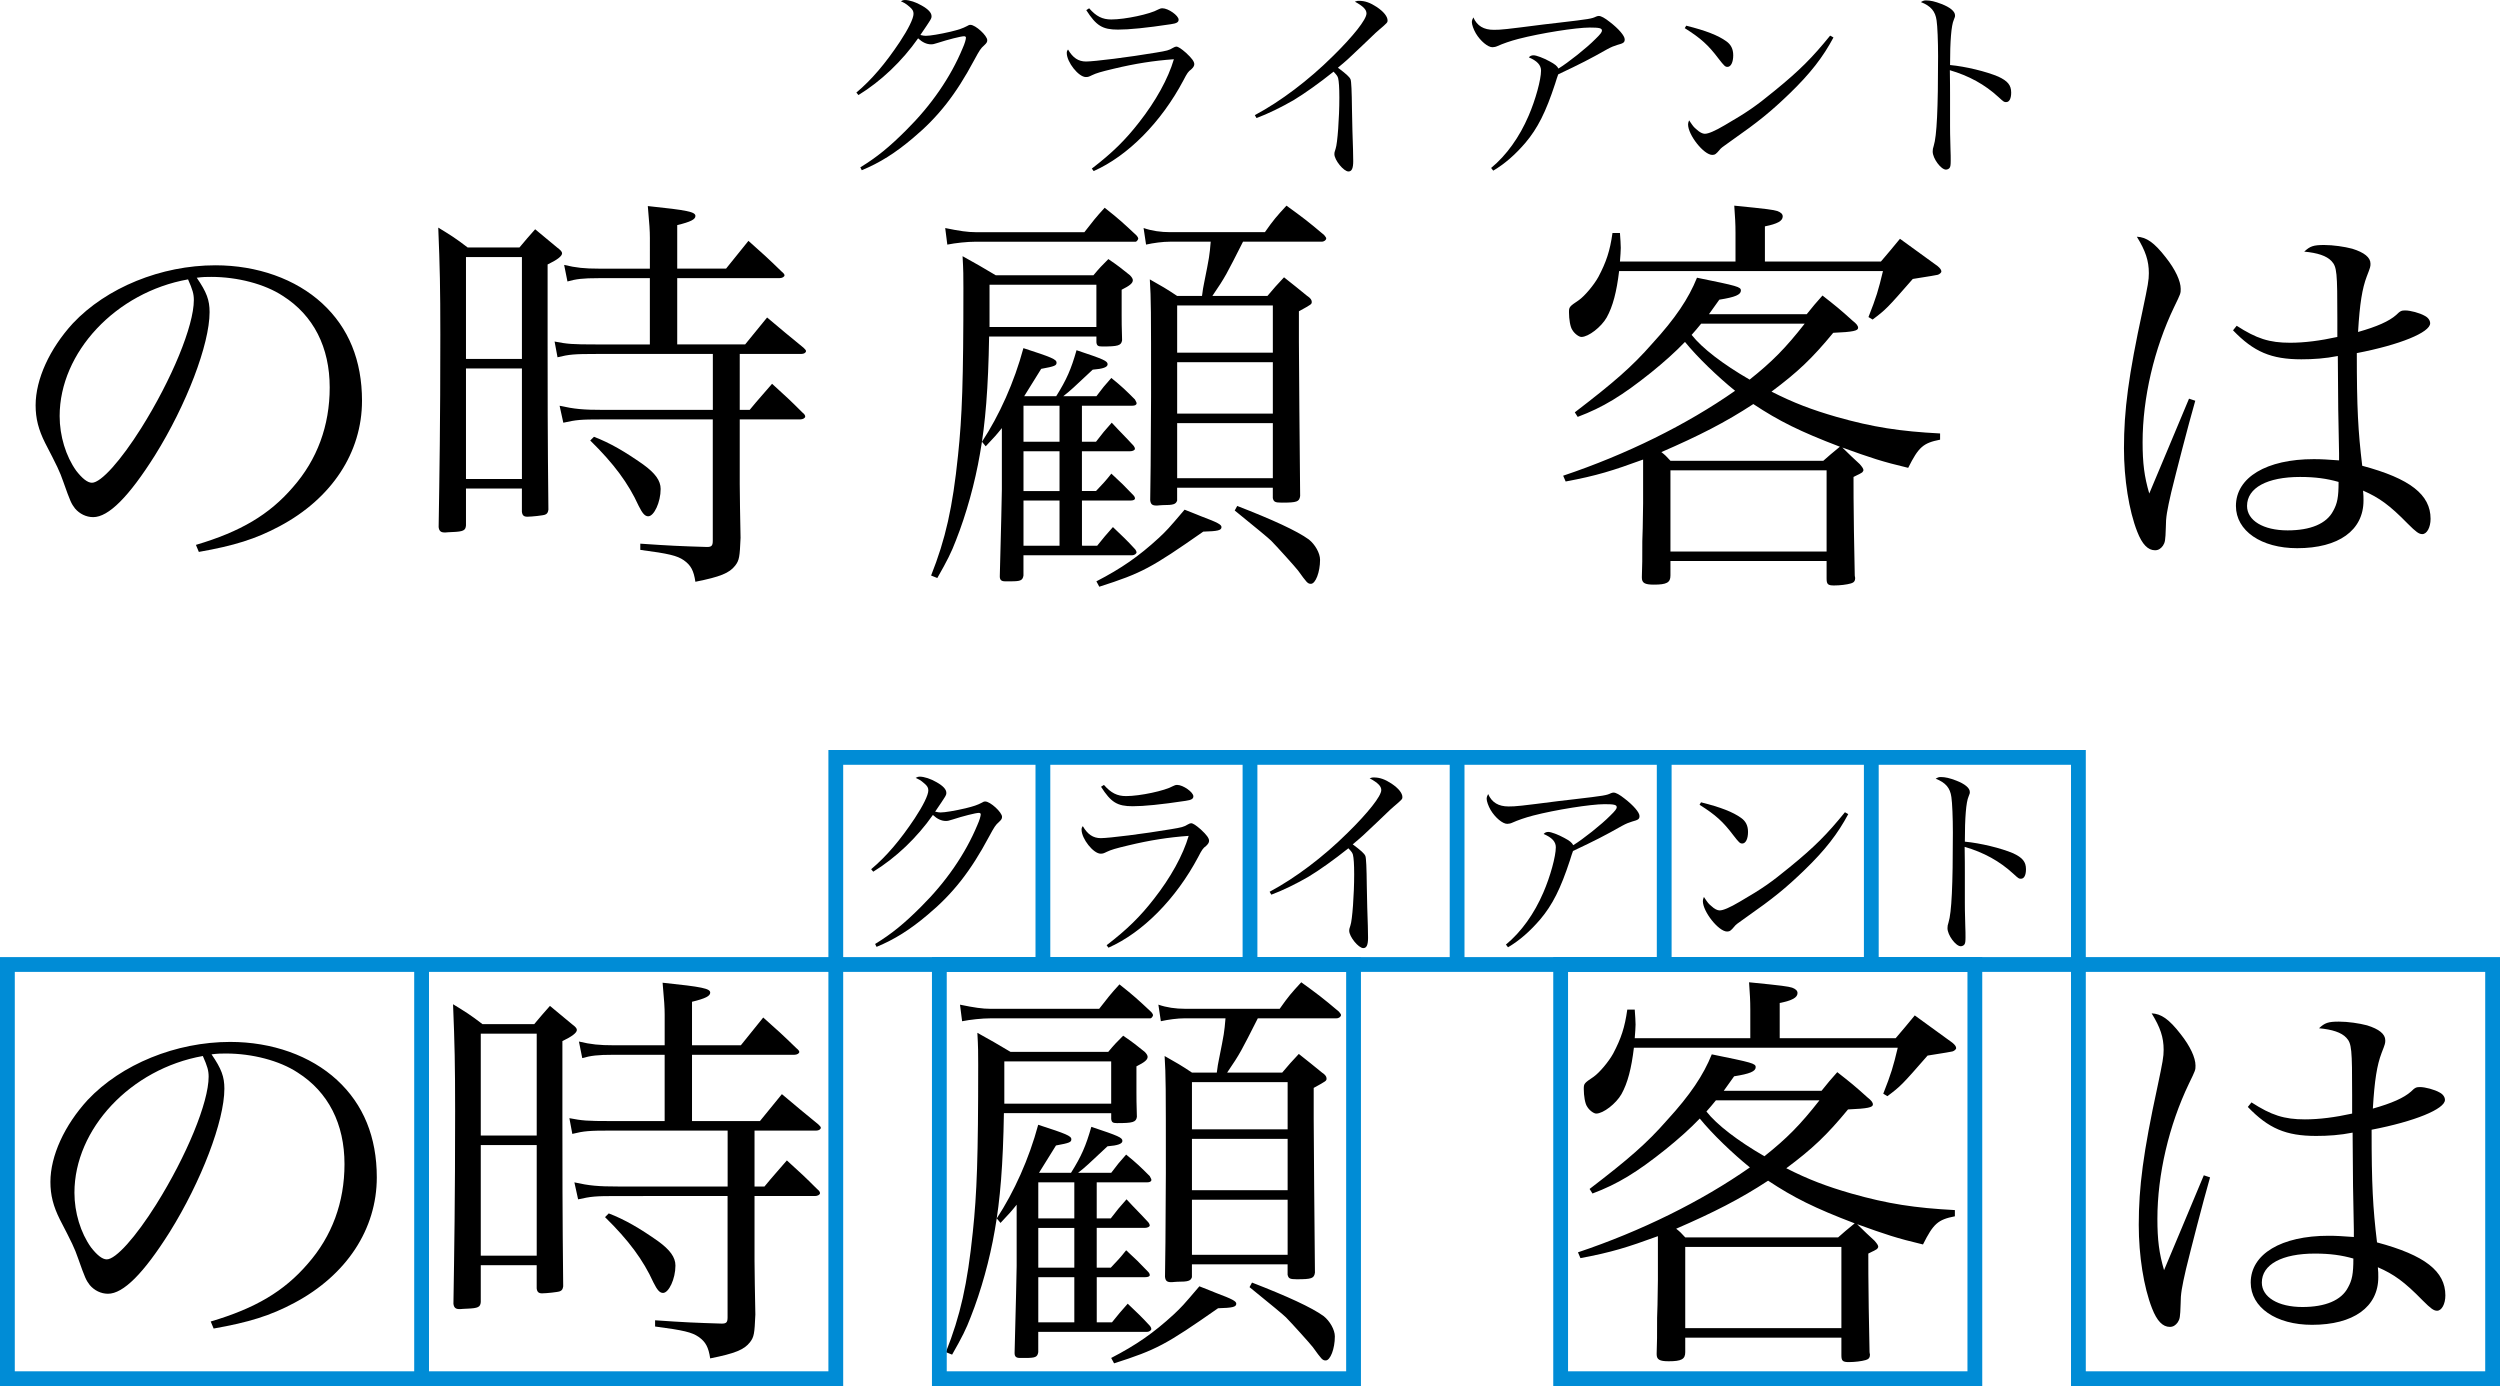 <?xml version="1.0" encoding="utf-8"?>
<!-- Generator: Adobe Illustrator 12.0.0, SVG Export Plug-In . SVG Version: 6.00 Build 51448)  -->
<!DOCTYPE svg PUBLIC "-//W3C//DTD SVG 1.1//EN" "http://www.w3.org/Graphics/SVG/1.1/DTD/svg11.dtd">
<svg  version="1.1" id="レイヤー_1" xmlns="http://www.w3.org/2000/svg" xmlns:xlink="http://www.w3.org/1999/xlink" width="84.5" height="46.85"
	 viewBox="0 0 84.5 46.85" overflow="visible" enable-background="new 0 0 84.5 46.85" xml:space="preserve">
<g>
	<g>
		<path d="M28.945,3.129c0.518-0.434,0.98-0.98,1.47-1.715c0.287-0.434,0.462-0.791,0.462-0.945c0-0.091-0.027-0.147-0.133-0.238
			c-0.091-0.077-0.091-0.077-0.168-0.126C30.499,0.07,30.499,0.07,30.45,0.042C30.513,0.007,30.541,0,30.583,0
			c0.154,0,0.386,0.077,0.574,0.189c0.224,0.126,0.329,0.245,0.329,0.357c0,0.084-0.007,0.091-0.378,0.637
			c0.091,0.021,0.133,0.028,0.182,0.028c0.141,0,0.483-0.056,0.84-0.14c0.287-0.07,0.406-0.112,0.554-0.189
			c0.056-0.035,0.077-0.042,0.119-0.042c0.168,0,0.566,0.364,0.566,0.518c0,0.063-0.021,0.098-0.104,0.175
			c-0.119,0.105-0.154,0.161-0.336,0.497c-0.616,1.155-1.211,1.918-2.065,2.632c-0.602,0.511-1.127,0.84-1.736,1.092l-0.049-0.098
			c0.561-0.343,0.98-0.686,1.547-1.253c0.848-0.84,1.505-1.792,1.911-2.772c0.07-0.154,0.112-0.301,0.112-0.357
			c0-0.028-0.021-0.049-0.063-0.049c-0.104,0-0.546,0.112-0.889,0.224c-0.126,0.042-0.168,0.049-0.23,0.049
			c-0.147,0-0.295-0.07-0.435-0.203c-0.539,0.77-1.253,1.449-2.016,1.918L28.945,3.129z"/>
		<path d="M36.904,5.698c0.693-0.532,1.134-0.966,1.596-1.561c0.567-0.721,0.987-1.484,1.177-2.135
			c-0.68,0.049-1.31,0.147-2.037,0.322c-0.441,0.105-0.581,0.147-0.729,0.217c-0.111,0.056-0.14,0.063-0.21,0.063
			c-0.245,0-0.644-0.504-0.644-0.812c0-0.049,0.007-0.07,0.042-0.119c0.161,0.28,0.35,0.406,0.608,0.406
			c0.273,0,1.456-0.147,2.366-0.301c0.378-0.063,0.435-0.077,0.574-0.161c0.049-0.028,0.084-0.042,0.112-0.042
			c0.063,0,0.168,0.07,0.328,0.21c0.196,0.182,0.28,0.294,0.28,0.385c0,0.056-0.035,0.112-0.104,0.175
			c-0.099,0.07-0.141,0.133-0.26,0.364c-0.756,1.428-1.883,2.562-3.037,3.073L36.904,5.698z M36.813,0.28
			c0.238,0.273,0.448,0.378,0.749,0.378c0.469,0,1.315-0.182,1.582-0.336C39.2,0.294,39.235,0.28,39.291,0.28
			c0.196,0,0.546,0.245,0.546,0.385c0,0.084-0.063,0.126-0.266,0.154c-0.833,0.126-1.407,0.182-1.785,0.182
			c-0.524,0-0.734-0.133-1.07-0.658L36.813,0.28z"/>
		<path d="M42.413,3.892c0.875-0.469,1.813-1.176,2.632-1.988c0.693-0.679,1.142-1.246,1.142-1.449c0-0.133-0.112-0.245-0.393-0.399
			c0.077-0.028,0.092-0.028,0.141-0.028c0.203,0,0.378,0.063,0.602,0.21C46.774,0.399,46.9,0.56,46.9,0.693
			c0,0.063-0.007,0.077-0.28,0.308c-0.069,0.056-0.069,0.056-0.566,0.532c-0.49,0.469-0.532,0.504-0.833,0.756
			c0.272,0.203,0.392,0.308,0.427,0.392c0.028,0.07,0.042,0.399,0.049,1.029c0.007,0.49,0.021,0.938,0.035,1.337
			c0,0.154,0.007,0.357,0.007,0.399c0,0.245-0.049,0.35-0.161,0.35c-0.161,0-0.476-0.385-0.476-0.588c0-0.049,0-0.049,0.042-0.182
			c0.063-0.175,0.126-1.043,0.126-1.722c0-0.343-0.015-0.553-0.042-0.665c-0.021-0.07-0.049-0.105-0.154-0.217
			c-0.49,0.392-0.994,0.749-1.344,0.959c-0.393,0.231-0.896,0.476-1.26,0.609L42.413,3.892z"/>
		<path d="M50.4,5.677c0.518-0.427,0.959-1.043,1.267-1.764c0.231-0.532,0.42-1.218,0.42-1.526c0-0.189-0.133-0.329-0.412-0.448
			c0.042-0.049,0.091-0.07,0.16-0.07c0.092,0,0.336,0.091,0.539,0.203c0.183,0.098,0.252,0.154,0.302,0.245
			c0.321-0.196,0.951-0.693,1.253-1.001c0.16-0.154,0.217-0.231,0.217-0.28c0-0.084-0.084-0.105-0.413-0.105
			c-0.462,0-1.659,0.189-2.415,0.385c-0.266,0.07-0.511,0.154-0.714,0.245c-0.042,0.021-0.112,0.035-0.161,0.035
			c-0.154,0-0.406-0.21-0.56-0.469c-0.077-0.133-0.134-0.294-0.134-0.378c0-0.049,0.015-0.098,0.05-0.161
			c0.126,0.287,0.35,0.42,0.692,0.42c0.252,0,0.378-0.014,1.688-0.182c0.063-0.007,0.217-0.028,0.482-0.056
			c1.085-0.126,1.142-0.14,1.288-0.21c0.042-0.014,0.056-0.021,0.091-0.021c0.077,0,0.203,0.07,0.371,0.203
			c0.301,0.231,0.504,0.469,0.504,0.588c0,0.105-0.042,0.133-0.252,0.189c-0.111,0.035-0.188,0.063-0.343,0.147
			c-0.581,0.329-0.896,0.49-1.652,0.847c-0.042,0.119-0.049,0.133-0.104,0.315c-0.315,0.959-0.588,1.505-1.008,2.002
			c-0.344,0.399-0.693,0.707-1.085,0.938L50.4,5.677z"/>
		<path d="M56.994,0.868c0.672,0.168,1.078,0.329,1.352,0.525c0.161,0.112,0.237,0.266,0.237,0.476c0,0.231-0.076,0.392-0.195,0.392
			c-0.077,0-0.112-0.035-0.302-0.28c-0.343-0.455-0.595-0.686-1.141-1.029L56.994,0.868z M61.971,1.267
			C61.621,1.925,61.194,2.478,60.5,3.15c-0.644,0.623-1.077,0.973-1.967,1.596c-0.329,0.231-0.364,0.259-0.413,0.322
			c-0.111,0.133-0.153,0.168-0.245,0.168c-0.286,0-0.818-0.672-0.818-1.029c0-0.042,0.007-0.07,0.035-0.14
			c0.14,0.21,0.153,0.224,0.252,0.308c0.104,0.098,0.202,0.147,0.279,0.147c0.119,0,0.336-0.091,0.68-0.294
			c0.783-0.455,1.057-0.651,1.673-1.155c0.86-0.7,1.281-1.127,1.883-1.869L61.971,1.267z"/>
		<path d="M65.1,0.014c0.146,0,0.301,0.035,0.518,0.119c0.294,0.112,0.462,0.252,0.462,0.385c0,0.049,0,0.049-0.042,0.154
			c-0.084,0.189-0.126,0.714-0.126,1.526c0.525,0.049,1.218,0.217,1.631,0.392c0.315,0.147,0.435,0.287,0.435,0.539
			c0,0.203-0.063,0.322-0.168,0.322c-0.07,0-0.077,0-0.259-0.168c-0.463-0.427-1.001-0.721-1.646-0.91
			c0.007,0.441,0.007,0.658,0.007,0.868c0,0.182,0,0.266,0,0.42c0,0.315,0,0.42,0,0.602c0,0.21,0,0.21,0.015,0.798
			c0.007,0.147,0.007,0.266,0.007,0.371c0,0.133-0.007,0.196-0.035,0.238c-0.021,0.035-0.077,0.063-0.126,0.063
			c-0.168,0-0.448-0.378-0.448-0.609c0-0.07,0.007-0.112,0.035-0.196c0.105-0.336,0.147-1.246,0.147-3.031
			c0-0.504-0.021-1.015-0.05-1.204c-0.042-0.315-0.195-0.49-0.531-0.623C65.009,0.021,65.037,0.014,65.1,0.014z"/>
		<path d="M6.622,18.417c1.513-0.448,2.479-1.022,3.276-1.946c0.826-0.938,1.246-2.086,1.246-3.374c0-1.358-0.546-2.436-1.582-3.094
			C8.946,9.597,8.022,9.359,7.14,9.359c-0.168,0-0.267,0-0.49,0.028c0.336,0.49,0.434,0.756,0.434,1.162
			c0,1.092-0.783,3.136-1.848,4.844c-0.882,1.4-1.568,2.086-2.086,2.086c-0.238,0-0.462-0.112-0.616-0.294
			c-0.126-0.168-0.154-0.224-0.392-0.896c-0.126-0.364-0.21-0.532-0.616-1.316c-0.224-0.448-0.322-0.826-0.322-1.274
			c0-0.882,0.477-1.918,1.261-2.772c1.134-1.204,2.981-1.96,4.815-1.96c1.414,0,2.716,0.462,3.612,1.288
			c0.896,0.826,1.344,1.932,1.344,3.29c0,1.75-1.022,3.304-2.786,4.242c-0.812,0.434-1.54,0.658-2.729,0.868L6.622,18.417z
			 M2.016,14.063c0,0.672,0.21,1.358,0.56,1.848c0.196,0.252,0.378,0.406,0.532,0.406c0.308,0,0.979-0.756,1.666-1.848
			c1.036-1.652,1.778-3.458,1.778-4.326c0-0.21-0.042-0.35-0.196-0.7C3.919,9.877,2.016,11.907,2.016,14.063z"/>
		<path d="M15.75,17.759c-0.014,0.168-0.084,0.21-0.462,0.224c-0.111,0-0.182,0.014-0.224,0.014c-0.014,0-0.028,0-0.042,0
			c-0.126,0-0.182-0.056-0.196-0.182c0.028-1.778,0.057-3.514,0.057-6.51c0-1.582-0.015-2.254-0.07-3.612
			c0.434,0.266,0.574,0.35,0.994,0.672h1.75c0.224-0.266,0.294-0.35,0.531-0.616c0.322,0.266,0.421,0.35,0.742,0.616
			c0.112,0.084,0.168,0.14,0.168,0.196c0,0.098-0.168,0.224-0.489,0.378v2.674c0,1.33,0,3.206,0.027,5.614
			c-0.014,0.098-0.042,0.14-0.111,0.168c-0.057,0.028-0.463,0.07-0.603,0.07c-0.112,0-0.168-0.042-0.182-0.168v-0.784H15.75V17.759z
			 M17.64,8.688H15.75v3.444h1.891V8.688z M15.75,12.453v3.738h1.891v-3.738H15.75z M25.003,13.854h0.336
			c0.322-0.392,0.435-0.504,0.757-0.882c0.462,0.42,0.602,0.546,1.021,0.966c0.07,0.056,0.099,0.098,0.099,0.14
			c0,0.056-0.085,0.098-0.169,0.098h-2.044v2.184c0,0.168,0.015,1.33,0.028,1.82c-0.028,0.644-0.042,0.756-0.182,0.938
			c-0.196,0.252-0.504,0.378-1.345,0.546c-0.056-0.378-0.153-0.56-0.392-0.728c-0.224-0.154-0.504-0.224-1.47-0.35v-0.21
			c1.008,0.07,1.344,0.084,2.254,0.112c0.154,0,0.196-0.042,0.196-0.21v-4.102H20.37c-0.77,0-0.882,0.014-1.33,0.112l-0.126-0.574
			c0.504,0.112,0.798,0.14,1.484,0.14h3.696v-1.89h-3.948c-0.729,0-0.91,0.014-1.302,0.112l-0.099-0.532
			c0.435,0.084,0.588,0.098,1.4,0.098h1.82v-2.24H20.23c-0.532,0-0.756,0.028-1.05,0.112l-0.112-0.56
			c0.406,0.098,0.7,0.126,1.162,0.126h1.736V8.043c0-0.238-0.015-0.462-0.07-1.078c1.344,0.14,1.609,0.196,1.609,0.336
			c0,0.112-0.153,0.196-0.615,0.308v1.47h1.651l0.756-0.938c0.49,0.434,0.645,0.574,1.12,1.036c0.07,0.056,0.099,0.098,0.099,0.126
			c0,0.056-0.084,0.098-0.168,0.098H22.89v2.24h2.296l0.742-0.91c0.531,0.448,0.699,0.588,1.231,1.022
			c0.057,0.056,0.084,0.084,0.084,0.112c0,0.056-0.07,0.098-0.154,0.098h-2.086V13.854z M20.076,14.763
			c0.546,0.21,1.05,0.504,1.666,0.938c0.406,0.294,0.588,0.546,0.588,0.826c0,0.448-0.224,0.924-0.42,0.924
			c-0.111,0-0.196-0.098-0.322-0.35c-0.35-0.77-0.84-1.428-1.638-2.212L20.076,14.763z"/>
		<path d="M33.432,11.375c-0.028,1.736-0.126,2.94-0.309,3.962c-0.168,0.98-0.462,2.044-0.812,2.926
			c-0.154,0.406-0.294,0.686-0.63,1.274l-0.21-0.084c0.489-1.232,0.728-2.296,0.91-4.06c0.14-1.33,0.182-2.52,0.182-5.656
			c0-0.406,0-0.588-0.028-1.078c0.477,0.266,0.63,0.35,1.12,0.644h3.304c0.21-0.252,0.28-0.322,0.504-0.546
			c0.351,0.238,0.448,0.322,0.729,0.546c0.07,0.07,0.098,0.126,0.098,0.168c0,0.098-0.098,0.182-0.378,0.322v0.602
			c0,0.126,0,0.224,0,0.252c0,0.182,0,0.406,0.015,0.854c-0.028,0.182-0.141,0.21-0.673,0.21c-0.14,0-0.182-0.028-0.195-0.14v-0.196
			H33.432z M31.948,7.708c0.477,0.098,0.756,0.14,1.036,0.14h3.668c0.294-0.378,0.378-0.49,0.686-0.826
			c0.477,0.378,0.616,0.504,1.078,0.938c0.028,0.028,0.057,0.084,0.057,0.098c0,0.042-0.057,0.112-0.084,0.112h-5.404
			c-0.294,0-0.686,0.042-0.966,0.098L31.948,7.708z M37.085,18.445c0.225-0.28,0.294-0.364,0.532-0.63
			c0.336,0.322,0.448,0.42,0.756,0.756c0.028,0.042,0.042,0.07,0.042,0.098c0,0.042-0.069,0.098-0.14,0.098h-3.682v0.686
			c-0.028,0.168-0.099,0.196-0.435,0.196c-0.056,0-0.111,0-0.14,0c-0.014,0-0.028,0-0.042,0c-0.126,0-0.183-0.042-0.183-0.168
			c0.042-1.694,0.07-2.674,0.07-2.94v-2.072c-0.168,0.21-0.252,0.308-0.546,0.616l-0.126-0.154c0.588-0.896,1.092-2.016,1.4-3.164
			c0.951,0.308,1.12,0.378,1.12,0.49c0,0.098-0.057,0.126-0.519,0.21c-0.28,0.448-0.336,0.546-0.574,0.924H35.7
			c0.351-0.56,0.504-0.91,0.687-1.554c0.924,0.308,1.05,0.364,1.05,0.476c0,0.098-0.154,0.154-0.504,0.182
			c-0.658,0.616-0.742,0.7-0.994,0.896h1.12c0.21-0.28,0.279-0.364,0.504-0.616c0.378,0.308,0.476,0.406,0.798,0.728
			c0.028,0.056,0.056,0.098,0.056,0.126c0,0.056-0.056,0.084-0.14,0.084h-1.708v1.218h0.476c0.225-0.294,0.294-0.378,0.532-0.644
			c0.322,0.35,0.435,0.448,0.742,0.784c0.028,0.042,0.042,0.07,0.042,0.098c0,0.042-0.07,0.084-0.168,0.084h-1.624v1.344h0.476
			c0.238-0.252,0.309-0.322,0.519-0.588c0.336,0.308,0.434,0.406,0.742,0.728c0.042,0.042,0.056,0.084,0.056,0.112
			c0,0.042-0.056,0.07-0.154,0.07h-1.638v1.526H37.085z M37.058,9.625h-3.612c0,0.798,0,1.036,0,1.428h3.612V9.625z M35.812,14.931
			v-1.218h-1.218v1.218H35.812z M35.812,16.597v-1.344h-1.218v1.344H35.812z M35.812,16.919h-1.218v1.526h1.218V16.919z
			 M37.058,19.649c0.84-0.434,1.428-0.84,2.113-1.47c0.267-0.252,0.309-0.294,0.868-0.952c0.238,0.098,0.435,0.168,0.561,0.224
			c0.56,0.21,0.686,0.28,0.686,0.364c0,0.112-0.126,0.14-0.616,0.154c-1.764,1.232-2.071,1.4-3.514,1.862L37.058,19.649z
			 M42.014,8.169c-0.561,1.106-0.588,1.176-1.036,1.834h1.861c0.238-0.28,0.309-0.364,0.561-0.63c0.35,0.28,0.462,0.364,0.784,0.63
			c0.111,0.07,0.153,0.14,0.153,0.196c0,0.084,0,0.084-0.434,0.322c0,0.462,0,0.742,0,1.036c0,0.28,0.028,4.158,0.042,5.208
			c-0.028,0.196-0.112,0.224-0.616,0.224c-0.237,0-0.279-0.028-0.308-0.154v-0.35h-3.234v0.434
			c-0.042,0.126-0.126,0.154-0.489,0.154c-0.085,0-0.141,0.014-0.183,0.014c-0.014,0-0.028,0-0.028,0
			c-0.14,0-0.195-0.042-0.21-0.182l0.015-1.162l0.014-2.352c0-2.982,0-3.248-0.042-3.948c0.42,0.238,0.546,0.308,0.924,0.56h0.84
			c0.028-0.21,0.042-0.308,0.07-0.434c0.182-0.91,0.182-0.91,0.224-1.4H39.55c-0.252,0-0.561,0.042-0.813,0.098l-0.084-0.56
			c0.28,0.098,0.588,0.14,0.896,0.14h3.205c0.295-0.42,0.393-0.532,0.729-0.896c0.56,0.406,0.728,0.532,1.274,0.994
			c0.042,0.056,0.069,0.084,0.069,0.112c0,0.056-0.069,0.112-0.154,0.112H42.014z M43.022,10.325h-3.234v1.596h3.234V10.325z
			 M39.788,12.243v1.736h3.234v-1.736H39.788z M39.788,14.301v1.862h3.234v-1.862H39.788z M41.818,17.101
			c1.19,0.462,2.016,0.84,2.422,1.134c0.21,0.168,0.378,0.462,0.378,0.686c0,0.42-0.154,0.812-0.308,0.812
			c-0.112,0-0.141-0.042-0.435-0.448c-0.084-0.112-0.741-0.84-0.909-1.008c-0.084-0.084-0.49-0.42-1.232-1.022L41.818,17.101z"/>
		<path d="M61.068,10.619c0.224-0.28,0.294-0.364,0.532-0.63c0.447,0.35,0.588,0.462,1.021,0.854
			c0.126,0.098,0.183,0.168,0.183,0.238c0,0.098-0.168,0.14-0.841,0.168c-0.714,0.868-1.203,1.33-2.086,1.988
			c0.742,0.378,1.372,0.616,2.198,0.854c1.232,0.35,2.156,0.49,3.5,0.56v0.21c-0.574,0.112-0.728,0.252-1.078,0.952
			c-0.882-0.21-1.26-0.336-2.226-0.686c0.308,0.308,0.322,0.308,0.588,0.56c0.084,0.098,0.126,0.154,0.126,0.21
			c0,0.014-0.028,0.056-0.042,0.07c-0.028,0.014-0.084,0.056-0.154,0.084c-0.027,0.014-0.084,0.042-0.14,0.07
			c0,0.644,0,0.644,0.014,1.834c0.015,0.77,0.015,0.77,0.028,1.498c0,0.028,0.014,0.07,0.014,0.084c0,0.098-0.042,0.154-0.14,0.182
			c-0.14,0.042-0.378,0.07-0.574,0.07c-0.21,0-0.252-0.042-0.252-0.238c0,0,0-0.014,0-0.028v-0.56h-5.278v0.49
			c0,0.238-0.126,0.308-0.56,0.308c-0.308,0-0.406-0.056-0.406-0.238v-0.028c0.015-0.49,0.015-0.49,0.015-1.204
			c0.014-0.378,0.014-0.378,0.027-1.274v-1.484c-1.036,0.378-1.567,0.546-2.618,0.742l-0.084-0.196
			c2.129-0.714,4.173-1.722,5.811-2.87c-0.588-0.476-1.274-1.134-1.694-1.652c-0.336,0.35-0.714,0.686-1.147,1.036
			c-0.98,0.784-1.624,1.176-2.479,1.498l-0.098-0.154c1.315-1.008,1.932-1.54,2.618-2.324c0.783-0.854,1.231-1.526,1.512-2.226
			c1.372,0.28,1.484,0.308,1.484,0.434c0,0.14-0.196,0.224-0.729,0.308c-0.168,0.238-0.238,0.336-0.35,0.49H61.068z M58.66,8.841
			V7.875c0-0.322-0.014-0.518-0.042-0.924c1.134,0.112,1.316,0.14,1.456,0.182c0.112,0.042,0.182,0.098,0.182,0.182
			c0,0.154-0.182,0.252-0.602,0.336v1.19h3.92c0.28-0.322,0.364-0.434,0.645-0.77l1.273,0.924c0.084,0.07,0.126,0.126,0.126,0.182
			c0,0.042-0.07,0.098-0.126,0.112c0,0-0.28,0.056-0.84,0.14c-0.868,0.994-0.91,1.036-1.358,1.372l-0.14-0.084
			c0.266-0.672,0.336-0.91,0.49-1.554h-8.918c-0.084,0.7-0.21,1.19-0.42,1.568c-0.183,0.322-0.616,0.658-0.854,0.658
			c-0.084,0-0.237-0.112-0.308-0.238c-0.07-0.098-0.112-0.364-0.112-0.588c0-0.182,0-0.196,0.336-0.42
			c0.196-0.14,0.504-0.504,0.658-0.784c0.266-0.504,0.392-0.882,0.476-1.484h0.252c0.015,0.224,0.028,0.378,0.028,0.504
			s-0.014,0.252-0.028,0.462H58.66z M61.627,15.575c0.238-0.21,0.238-0.21,0.561-0.476c-1.358-0.518-2.059-0.868-2.926-1.442
			c-0.938,0.616-1.849,1.078-3.108,1.624c0.126,0.098,0.168,0.14,0.308,0.294H61.627z M56.461,18.641h5.278v-2.744h-5.278V18.641z
			 M57.498,10.941c-0.14,0.168-0.182,0.224-0.321,0.378c0.35,0.448,1.063,0.994,1.96,1.512c0.756-0.602,1.203-1.05,1.861-1.89
			H57.498z"/>
		<path d="M74.2,13.545c-0.252,0.882-0.644,2.408-0.812,3.094c-0.141,0.616-0.183,0.84-0.183,1.19
			c-0.014,0.448-0.027,0.504-0.098,0.616c-0.07,0.098-0.154,0.154-0.266,0.154c-0.238,0-0.435-0.196-0.603-0.63
			c-0.28-0.714-0.448-1.778-0.448-2.814c0-1.288,0.154-2.464,0.63-4.662c0.183-0.868,0.211-1.022,0.211-1.26
			c0-0.42-0.112-0.756-0.406-1.232c0.322,0.014,0.588,0.196,0.979,0.7c0.322,0.406,0.504,0.798,0.504,1.064
			c0,0.154,0,0.154-0.224,0.616c-0.672,1.4-1.064,3.066-1.064,4.564c0,0.714,0.057,1.162,0.225,1.736l0.588-1.4l0.756-1.806
			L74.2,13.545z M75.6,11.011c0.672,0.434,1.105,0.574,1.806,0.574c0.49,0,1.022-0.07,1.596-0.196c0-0.266,0-0.49,0-0.616
			c0-1.568-0.014-1.75-0.195-1.946c-0.168-0.182-0.477-0.28-0.924-0.322c0.195-0.182,0.308-0.224,0.672-0.224
			c0.308,0,0.686,0.056,0.951,0.126c0.406,0.126,0.616,0.294,0.616,0.504c0,0.098,0,0.112-0.126,0.434
			c-0.153,0.406-0.237,0.91-0.294,1.876c0.645-0.182,1.05-0.364,1.288-0.574c0.14-0.14,0.182-0.154,0.308-0.154
			c0.169,0,0.49,0.084,0.658,0.182c0.112,0.056,0.183,0.154,0.183,0.252c0,0.308-1.022,0.728-2.479,1.008
			c0,1.862,0.042,2.632,0.183,3.808c1.624,0.434,2.31,0.98,2.31,1.792c0,0.294-0.126,0.518-0.28,0.518
			c-0.111,0-0.21-0.07-0.489-0.35c-0.616-0.63-0.967-0.882-1.513-1.12c0.015,0.126,0.015,0.238,0.015,0.336
			c0,1.008-0.841,1.61-2.24,1.61c-1.218,0-2.072-0.588-2.072-1.428c0-0.966,1.036-1.582,2.632-1.582
			c0.267,0,0.462,0.014,0.854,0.042c0-0.126,0-0.21,0-0.238l-0.028-1.498l-0.014-1.792c-0.42,0.084-0.826,0.112-1.232,0.112
			c-1.021,0-1.609-0.252-2.31-0.98L75.6,11.011z M77.742,16.121c-1.105,0-1.792,0.364-1.792,0.98c0,0.49,0.546,0.826,1.372,0.826
			c0.771,0,1.316-0.224,1.54-0.658c0.14-0.252,0.182-0.462,0.182-0.98C78.652,16.177,78.26,16.121,77.742,16.121z"/>
	</g>
</g>
<g>
	<path d="M29.445,29.379c0.518-0.434,0.98-0.98,1.47-1.715c0.287-0.434,0.462-0.791,0.462-0.945c0-0.091-0.027-0.147-0.133-0.238
		c-0.091-0.077-0.091-0.077-0.168-0.126c-0.077-0.035-0.077-0.035-0.126-0.063c0.063-0.035,0.091-0.042,0.133-0.042
		c0.154,0,0.386,0.077,0.574,0.189c0.224,0.126,0.329,0.245,0.329,0.357c0,0.084-0.007,0.091-0.378,0.637
		c0.091,0.021,0.133,0.028,0.182,0.028c0.141,0,0.483-0.056,0.84-0.14c0.287-0.07,0.406-0.112,0.554-0.189
		c0.056-0.035,0.077-0.042,0.119-0.042c0.168,0,0.566,0.364,0.566,0.518c0,0.063-0.021,0.098-0.104,0.175
		c-0.119,0.105-0.154,0.161-0.336,0.497c-0.616,1.155-1.211,1.918-2.065,2.632c-0.602,0.511-1.127,0.84-1.736,1.092l-0.049-0.098
		c0.561-0.343,0.98-0.686,1.547-1.253c0.848-0.84,1.505-1.792,1.911-2.772c0.07-0.154,0.112-0.301,0.112-0.357
		c0-0.028-0.021-0.049-0.063-0.049c-0.104,0-0.546,0.112-0.889,0.224c-0.126,0.042-0.168,0.049-0.23,0.049
		c-0.147,0-0.295-0.07-0.435-0.203c-0.539,0.77-1.253,1.449-2.016,1.918L29.445,29.379z"/>
	<path d="M37.404,31.948c0.693-0.532,1.134-0.966,1.596-1.561c0.567-0.721,0.987-1.484,1.177-2.135
		c-0.68,0.049-1.31,0.147-2.037,0.322c-0.441,0.105-0.581,0.147-0.729,0.217c-0.111,0.056-0.14,0.063-0.21,0.063
		c-0.245,0-0.644-0.504-0.644-0.812c0-0.049,0.007-0.07,0.042-0.119c0.161,0.28,0.35,0.406,0.608,0.406
		c0.273,0,1.456-0.147,2.366-0.301c0.378-0.063,0.435-0.077,0.574-0.161c0.049-0.028,0.084-0.042,0.112-0.042
		c0.063,0,0.168,0.07,0.328,0.21c0.196,0.182,0.28,0.294,0.28,0.385c0,0.056-0.035,0.112-0.104,0.175
		c-0.099,0.07-0.141,0.133-0.26,0.364c-0.756,1.428-1.883,2.562-3.037,3.073L37.404,31.948z M37.313,26.53
		c0.238,0.273,0.448,0.378,0.749,0.378c0.469,0,1.315-0.182,1.582-0.336c0.056-0.028,0.091-0.042,0.146-0.042
		c0.196,0,0.546,0.245,0.546,0.385c0,0.084-0.063,0.126-0.266,0.154c-0.833,0.126-1.407,0.182-1.785,0.182
		c-0.524,0-0.734-0.133-1.07-0.658L37.313,26.53z"/>
	<path d="M42.913,30.142c0.875-0.469,1.813-1.176,2.632-1.988c0.693-0.679,1.142-1.246,1.142-1.449c0-0.133-0.112-0.245-0.393-0.399
		c0.077-0.028,0.092-0.028,0.141-0.028c0.203,0,0.378,0.063,0.602,0.21c0.238,0.161,0.364,0.322,0.364,0.455
		c0,0.063-0.007,0.077-0.28,0.308c-0.069,0.056-0.069,0.056-0.566,0.532c-0.49,0.469-0.532,0.504-0.833,0.756
		c0.272,0.203,0.392,0.308,0.427,0.392c0.028,0.07,0.042,0.399,0.049,1.029c0.007,0.49,0.021,0.938,0.035,1.337
		c0,0.154,0.007,0.357,0.007,0.399c0,0.245-0.049,0.35-0.161,0.35c-0.161,0-0.476-0.385-0.476-0.588c0-0.049,0-0.049,0.042-0.182
		c0.063-0.175,0.126-1.043,0.126-1.722c0-0.343-0.015-0.553-0.042-0.665c-0.021-0.07-0.049-0.105-0.154-0.217
		c-0.49,0.392-0.994,0.749-1.344,0.959c-0.393,0.231-0.896,0.476-1.26,0.609L42.913,30.142z"/>
	<path d="M50.9,31.927c0.518-0.427,0.959-1.043,1.267-1.764c0.231-0.532,0.42-1.218,0.42-1.526c0-0.189-0.133-0.329-0.412-0.448
		c0.042-0.049,0.091-0.07,0.16-0.07c0.092,0,0.336,0.091,0.539,0.203c0.183,0.098,0.252,0.154,0.302,0.245
		c0.321-0.196,0.951-0.693,1.253-1.001c0.16-0.154,0.217-0.231,0.217-0.28c0-0.084-0.084-0.105-0.413-0.105
		c-0.462,0-1.659,0.189-2.415,0.385c-0.266,0.07-0.511,0.154-0.714,0.245c-0.042,0.021-0.112,0.035-0.161,0.035
		c-0.154,0-0.406-0.21-0.56-0.469c-0.077-0.133-0.134-0.294-0.134-0.378c0-0.049,0.015-0.098,0.05-0.161
		c0.126,0.287,0.35,0.42,0.692,0.42c0.252,0,0.378-0.014,1.688-0.182c0.063-0.007,0.217-0.028,0.482-0.056
		c1.085-0.126,1.142-0.14,1.288-0.21c0.042-0.014,0.056-0.021,0.091-0.021c0.077,0,0.203,0.07,0.371,0.203
		c0.301,0.231,0.504,0.469,0.504,0.588c0,0.105-0.042,0.133-0.252,0.189c-0.111,0.035-0.188,0.063-0.343,0.147
		c-0.581,0.329-0.896,0.49-1.652,0.847c-0.042,0.119-0.049,0.133-0.104,0.315c-0.315,0.959-0.588,1.505-1.008,2.002
		c-0.344,0.399-0.693,0.707-1.085,0.938L50.9,31.927z"/>
	<path d="M57.494,27.118c0.672,0.168,1.078,0.329,1.352,0.525c0.161,0.112,0.237,0.266,0.237,0.476c0,0.231-0.076,0.392-0.195,0.392
		c-0.077,0-0.112-0.035-0.302-0.28c-0.343-0.455-0.595-0.686-1.141-1.029L57.494,27.118z M62.471,27.517
		C62.121,28.175,61.694,28.728,61,29.4c-0.644,0.623-1.077,0.973-1.967,1.596c-0.329,0.231-0.364,0.259-0.413,0.322
		c-0.111,0.133-0.153,0.168-0.245,0.168c-0.286,0-0.818-0.672-0.818-1.029c0-0.042,0.007-0.07,0.035-0.14
		c0.14,0.21,0.153,0.224,0.252,0.308c0.104,0.098,0.202,0.147,0.279,0.147c0.119,0,0.336-0.091,0.68-0.294
		c0.783-0.455,1.057-0.651,1.673-1.155c0.86-0.7,1.281-1.127,1.883-1.869L62.471,27.517z"/>
	<path d="M65.6,26.264c0.146,0,0.301,0.035,0.518,0.119c0.294,0.112,0.462,0.252,0.462,0.385c0,0.049,0,0.049-0.042,0.154
		c-0.084,0.189-0.126,0.714-0.126,1.526c0.525,0.049,1.218,0.217,1.631,0.392c0.315,0.147,0.435,0.287,0.435,0.539
		c0,0.203-0.063,0.322-0.168,0.322c-0.07,0-0.077,0-0.259-0.168c-0.463-0.427-1.001-0.721-1.646-0.91
		c0.007,0.441,0.007,0.658,0.007,0.868c0,0.182,0,0.266,0,0.42c0,0.315,0,0.42,0,0.602c0,0.21,0,0.21,0.015,0.798
		c0.007,0.147,0.007,0.266,0.007,0.371c0,0.133-0.007,0.196-0.035,0.238c-0.021,0.035-0.077,0.063-0.126,0.063
		c-0.168,0-0.448-0.378-0.448-0.609c0-0.07,0.007-0.112,0.035-0.196c0.105-0.336,0.147-1.246,0.147-3.031
		c0-0.504-0.021-1.015-0.05-1.204c-0.042-0.315-0.195-0.49-0.531-0.623C65.509,26.271,65.537,26.264,65.6,26.264z"/>
	<path d="M7.122,44.667c1.513-0.448,2.479-1.022,3.276-1.946c0.826-0.938,1.246-2.086,1.246-3.374c0-1.358-0.546-2.436-1.582-3.094
		c-0.616-0.406-1.54-0.644-2.422-0.644c-0.168,0-0.267,0-0.49,0.028c0.336,0.49,0.434,0.756,0.434,1.162
		c0,1.092-0.783,3.136-1.848,4.844c-0.882,1.4-1.568,2.086-2.086,2.086c-0.238,0-0.462-0.112-0.616-0.294
		c-0.126-0.168-0.154-0.224-0.392-0.896c-0.126-0.364-0.21-0.532-0.616-1.316c-0.224-0.448-0.322-0.826-0.322-1.274
		c0-0.882,0.477-1.918,1.261-2.772c1.134-1.204,2.981-1.96,4.815-1.96c1.414,0,2.716,0.462,3.612,1.288
		c0.896,0.826,1.344,1.932,1.344,3.29c0,1.75-1.022,3.304-2.786,4.242c-0.812,0.434-1.54,0.658-2.729,0.868L7.122,44.667z
		 M2.516,40.313c0,0.672,0.21,1.358,0.56,1.848c0.196,0.252,0.378,0.406,0.532,0.406c0.308,0,0.979-0.756,1.666-1.848
		c1.036-1.652,1.778-3.458,1.778-4.326c0-0.21-0.042-0.35-0.196-0.7C4.419,36.127,2.516,38.157,2.516,40.313z"/>
	<path d="M16.25,44.009c-0.014,0.168-0.084,0.21-0.462,0.224c-0.111,0-0.182,0.014-0.224,0.014c-0.014,0-0.028,0-0.042,0
		c-0.126,0-0.182-0.056-0.196-0.182c0.028-1.778,0.057-3.514,0.057-6.51c0-1.582-0.015-2.254-0.07-3.612
		c0.434,0.266,0.574,0.35,0.994,0.672h1.75c0.224-0.266,0.294-0.35,0.531-0.616c0.322,0.266,0.421,0.35,0.742,0.616
		c0.112,0.084,0.168,0.14,0.168,0.196c0,0.098-0.168,0.224-0.489,0.378v2.674c0,1.33,0,3.206,0.027,5.614
		c-0.014,0.098-0.042,0.14-0.111,0.168c-0.057,0.028-0.463,0.07-0.603,0.07c-0.112,0-0.168-0.042-0.182-0.168v-0.784H16.25V44.009z
		 M18.14,34.938H16.25v3.444h1.891V34.938z M16.25,38.703v3.738h1.891v-3.738H16.25z M25.503,40.104h0.336
		c0.322-0.392,0.435-0.504,0.757-0.882c0.462,0.42,0.602,0.546,1.021,0.966c0.07,0.056,0.099,0.098,0.099,0.14
		c0,0.056-0.085,0.098-0.169,0.098h-2.044v2.184c0,0.168,0.015,1.33,0.028,1.82c-0.028,0.644-0.042,0.756-0.182,0.938
		c-0.196,0.252-0.504,0.378-1.345,0.546c-0.056-0.378-0.153-0.56-0.392-0.728c-0.224-0.154-0.504-0.224-1.47-0.35v-0.21
		c1.008,0.07,1.344,0.084,2.254,0.112c0.154,0,0.196-0.042,0.196-0.21v-4.102H20.87c-0.77,0-0.882,0.014-1.33,0.112l-0.126-0.574
		c0.504,0.112,0.798,0.14,1.484,0.14h3.696v-1.89h-3.948c-0.729,0-0.91,0.014-1.302,0.112l-0.099-0.532
		c0.435,0.084,0.588,0.098,1.4,0.098h1.82v-2.24H20.73c-0.532,0-0.756,0.028-1.05,0.112l-0.112-0.56
		c0.406,0.098,0.7,0.126,1.162,0.126h1.736v-1.036c0-0.238-0.015-0.462-0.07-1.078c1.344,0.14,1.609,0.196,1.609,0.336
		c0,0.112-0.153,0.196-0.615,0.308v1.47h1.651l0.756-0.938c0.49,0.434,0.645,0.574,1.12,1.036c0.07,0.056,0.099,0.098,0.099,0.126
		c0,0.056-0.084,0.098-0.168,0.098H23.39v2.24h2.296l0.742-0.91c0.531,0.448,0.699,0.588,1.231,1.022
		c0.057,0.056,0.084,0.084,0.084,0.112c0,0.056-0.07,0.098-0.154,0.098h-2.086V40.104z M20.576,41.013
		c0.546,0.21,1.05,0.504,1.666,0.938c0.406,0.294,0.588,0.546,0.588,0.826c0,0.448-0.224,0.924-0.42,0.924
		c-0.111,0-0.196-0.098-0.322-0.35c-0.35-0.77-0.84-1.428-1.638-2.212L20.576,41.013z"/>
	<path d="M33.932,37.625c-0.028,1.736-0.126,2.94-0.309,3.962c-0.168,0.98-0.462,2.044-0.812,2.926
		c-0.154,0.406-0.294,0.686-0.63,1.274l-0.21-0.084c0.489-1.232,0.728-2.296,0.91-4.06c0.14-1.33,0.182-2.52,0.182-5.656
		c0-0.406,0-0.588-0.028-1.078c0.477,0.266,0.63,0.35,1.12,0.644h3.304c0.21-0.252,0.28-0.322,0.504-0.546
		c0.351,0.238,0.448,0.322,0.729,0.546c0.07,0.07,0.098,0.126,0.098,0.168c0,0.098-0.098,0.182-0.378,0.322v0.602
		c0,0.126,0,0.224,0,0.252c0,0.182,0,0.406,0.015,0.854c-0.028,0.182-0.141,0.21-0.673,0.21c-0.14,0-0.182-0.028-0.195-0.14v-0.196
		H33.932z M32.448,33.958c0.477,0.098,0.756,0.14,1.036,0.14h3.668c0.294-0.378,0.378-0.49,0.686-0.826
		c0.477,0.378,0.616,0.504,1.078,0.938c0.028,0.028,0.057,0.084,0.057,0.098c0,0.042-0.057,0.112-0.084,0.112h-5.404
		c-0.294,0-0.686,0.042-0.966,0.098L32.448,33.958z M37.585,44.695c0.225-0.28,0.294-0.364,0.532-0.63
		c0.336,0.322,0.448,0.42,0.756,0.756c0.028,0.042,0.042,0.07,0.042,0.098c0,0.042-0.069,0.098-0.14,0.098h-3.682v0.686
		c-0.028,0.168-0.099,0.196-0.435,0.196c-0.056,0-0.111,0-0.14,0c-0.014,0-0.028,0-0.042,0c-0.126,0-0.183-0.042-0.183-0.168
		c0.042-1.694,0.07-2.674,0.07-2.94v-2.072c-0.168,0.21-0.252,0.308-0.546,0.616l-0.126-0.154c0.588-0.896,1.092-2.016,1.4-3.164
		c0.951,0.308,1.12,0.378,1.12,0.49c0,0.098-0.057,0.126-0.519,0.21c-0.28,0.448-0.336,0.546-0.574,0.924H36.2
		c0.351-0.56,0.504-0.91,0.687-1.554c0.924,0.308,1.05,0.364,1.05,0.476c0,0.098-0.154,0.154-0.504,0.182
		c-0.658,0.616-0.742,0.7-0.994,0.896h1.12c0.21-0.28,0.279-0.364,0.504-0.616c0.378,0.308,0.476,0.406,0.798,0.728
		c0.028,0.056,0.056,0.098,0.056,0.126c0,0.056-0.056,0.084-0.14,0.084h-1.708v1.218h0.476c0.225-0.294,0.294-0.378,0.532-0.644
		c0.322,0.35,0.435,0.448,0.742,0.784c0.028,0.042,0.042,0.07,0.042,0.098c0,0.042-0.07,0.084-0.168,0.084h-1.624v1.344h0.476
		c0.238-0.252,0.309-0.322,0.519-0.588c0.336,0.308,0.434,0.406,0.742,0.728c0.042,0.042,0.056,0.084,0.056,0.112
		c0,0.042-0.056,0.07-0.154,0.07h-1.638v1.526H37.585z M37.558,35.875h-3.612c0,0.798,0,1.036,0,1.428h3.612V35.875z M36.312,41.181
		v-1.218h-1.218v1.218H36.312z M36.312,42.847v-1.344h-1.218v1.344H36.312z M36.312,43.169h-1.218v1.526h1.218V43.169z
		 M37.558,45.899c0.84-0.434,1.428-0.84,2.113-1.47c0.267-0.252,0.309-0.294,0.868-0.952c0.238,0.098,0.435,0.168,0.561,0.224
		c0.56,0.21,0.686,0.28,0.686,0.364c0,0.112-0.126,0.14-0.616,0.154c-1.764,1.232-2.071,1.4-3.514,1.862L37.558,45.899z
		 M42.514,34.419c-0.561,1.106-0.588,1.176-1.036,1.834h1.861c0.238-0.28,0.309-0.364,0.561-0.63c0.35,0.28,0.462,0.364,0.784,0.63
		c0.111,0.07,0.153,0.14,0.153,0.196c0,0.084,0,0.084-0.434,0.322c0,0.462,0,0.742,0,1.036c0,0.28,0.028,4.158,0.042,5.208
		c-0.028,0.196-0.112,0.224-0.616,0.224c-0.237,0-0.279-0.028-0.308-0.154v-0.35h-3.234v0.434c-0.042,0.126-0.126,0.154-0.489,0.154
		c-0.085,0-0.141,0.014-0.183,0.014c-0.014,0-0.028,0-0.028,0c-0.14,0-0.195-0.042-0.21-0.182l0.015-1.162l0.014-2.352
		c0-2.982,0-3.248-0.042-3.948c0.42,0.238,0.546,0.308,0.924,0.56h0.84c0.028-0.21,0.042-0.308,0.07-0.434
		c0.182-0.91,0.182-0.91,0.224-1.4H40.05c-0.252,0-0.561,0.042-0.813,0.098l-0.084-0.56c0.28,0.098,0.588,0.14,0.896,0.14h3.205
		c0.295-0.42,0.393-0.532,0.729-0.896c0.56,0.406,0.728,0.532,1.274,0.994c0.042,0.056,0.069,0.084,0.069,0.112
		c0,0.056-0.069,0.112-0.154,0.112H42.514z M43.522,36.575h-3.234v1.596h3.234V36.575z M40.288,38.493v1.736h3.234v-1.736H40.288z
		 M40.288,40.551v1.862h3.234v-1.862H40.288z M42.318,43.351c1.19,0.462,2.016,0.84,2.422,1.134c0.21,0.168,0.378,0.462,0.378,0.686
		c0,0.42-0.154,0.812-0.308,0.812c-0.112,0-0.141-0.042-0.435-0.448c-0.084-0.112-0.741-0.84-0.909-1.008
		c-0.084-0.084-0.49-0.42-1.232-1.022L42.318,43.351z"/>
	<path d="M61.568,36.869c0.224-0.28,0.294-0.364,0.532-0.63c0.447,0.35,0.588,0.462,1.021,0.854
		c0.126,0.098,0.183,0.168,0.183,0.238c0,0.098-0.168,0.14-0.841,0.168c-0.714,0.868-1.203,1.33-2.086,1.988
		c0.742,0.378,1.372,0.616,2.198,0.854c1.232,0.35,2.156,0.49,3.5,0.56v0.21c-0.574,0.112-0.728,0.252-1.078,0.952
		c-0.882-0.21-1.26-0.336-2.226-0.686c0.308,0.308,0.322,0.308,0.588,0.56c0.084,0.098,0.126,0.154,0.126,0.21
		c0,0.014-0.028,0.056-0.042,0.07c-0.028,0.014-0.084,0.056-0.154,0.084c-0.027,0.014-0.084,0.042-0.14,0.07
		c0,0.644,0,0.644,0.014,1.834c0.015,0.77,0.015,0.77,0.028,1.498c0,0.028,0.014,0.07,0.014,0.084c0,0.098-0.042,0.154-0.14,0.182
		c-0.14,0.042-0.378,0.07-0.574,0.07c-0.21,0-0.252-0.042-0.252-0.238c0,0,0-0.014,0-0.028v-0.56h-5.278v0.49
		c0,0.238-0.126,0.308-0.56,0.308c-0.308,0-0.406-0.056-0.406-0.238v-0.028c0.015-0.49,0.015-0.49,0.015-1.204
		c0.014-0.378,0.014-0.378,0.027-1.274v-1.484c-1.036,0.378-1.567,0.546-2.618,0.742l-0.084-0.196
		c2.129-0.714,4.173-1.722,5.811-2.87c-0.588-0.476-1.274-1.134-1.694-1.652c-0.336,0.35-0.714,0.686-1.147,1.036
		c-0.98,0.784-1.624,1.176-2.479,1.498l-0.098-0.154c1.315-1.008,1.932-1.54,2.618-2.324c0.783-0.854,1.231-1.526,1.512-2.226
		c1.372,0.28,1.484,0.308,1.484,0.434c0,0.14-0.196,0.224-0.729,0.308c-0.168,0.238-0.238,0.336-0.35,0.49H61.568z M59.16,35.091
		v-0.966c0-0.322-0.014-0.518-0.042-0.924c1.134,0.112,1.316,0.14,1.456,0.182c0.112,0.042,0.182,0.098,0.182,0.182
		c0,0.154-0.182,0.252-0.602,0.336v1.19h3.92c0.28-0.322,0.364-0.434,0.645-0.77l1.273,0.924c0.084,0.07,0.126,0.126,0.126,0.182
		c0,0.042-0.07,0.098-0.126,0.112c0,0-0.28,0.056-0.84,0.14c-0.868,0.994-0.91,1.036-1.358,1.372l-0.14-0.084
		c0.266-0.672,0.336-0.91,0.49-1.554h-8.918c-0.084,0.7-0.21,1.19-0.42,1.568c-0.183,0.322-0.616,0.658-0.854,0.658
		c-0.084,0-0.237-0.112-0.308-0.238c-0.07-0.098-0.112-0.364-0.112-0.588c0-0.182,0-0.196,0.336-0.42
		c0.196-0.14,0.504-0.504,0.658-0.784c0.266-0.504,0.392-0.882,0.476-1.484h0.252c0.015,0.224,0.028,0.378,0.028,0.504
		s-0.014,0.252-0.028,0.462H59.16z M62.127,41.825c0.238-0.21,0.238-0.21,0.561-0.476c-1.358-0.518-2.059-0.868-2.926-1.442
		c-0.938,0.616-1.849,1.078-3.108,1.624c0.126,0.098,0.168,0.14,0.308,0.294H62.127z M56.961,44.891h5.278v-2.744h-5.278V44.891z
		 M57.998,37.191c-0.14,0.168-0.182,0.224-0.321,0.378c0.35,0.448,1.063,0.994,1.96,1.512c0.756-0.602,1.203-1.05,1.861-1.89H57.998
		z"/>
	<path d="M74.7,39.795c-0.252,0.882-0.644,2.408-0.812,3.094c-0.141,0.616-0.183,0.84-0.183,1.19
		c-0.014,0.448-0.027,0.504-0.098,0.616c-0.07,0.098-0.154,0.154-0.266,0.154c-0.238,0-0.435-0.196-0.603-0.63
		c-0.28-0.714-0.448-1.778-0.448-2.814c0-1.288,0.154-2.464,0.63-4.662c0.183-0.868,0.211-1.022,0.211-1.26
		c0-0.42-0.112-0.756-0.406-1.232c0.322,0.014,0.588,0.196,0.979,0.7c0.322,0.406,0.504,0.798,0.504,1.064
		c0,0.154,0,0.154-0.224,0.616c-0.672,1.4-1.064,3.066-1.064,4.564c0,0.714,0.057,1.162,0.225,1.736l0.588-1.4l0.756-1.806
		L74.7,39.795z M76.1,37.261c0.672,0.434,1.105,0.574,1.806,0.574c0.49,0,1.022-0.07,1.596-0.196c0-0.266,0-0.49,0-0.616
		c0-1.568-0.014-1.75-0.195-1.946c-0.168-0.182-0.477-0.28-0.924-0.322c0.195-0.182,0.308-0.224,0.672-0.224
		c0.308,0,0.686,0.056,0.951,0.126c0.406,0.126,0.616,0.294,0.616,0.504c0,0.098,0,0.112-0.126,0.434
		c-0.153,0.406-0.237,0.91-0.294,1.876c0.645-0.182,1.05-0.364,1.288-0.574c0.14-0.14,0.182-0.154,0.308-0.154
		c0.169,0,0.49,0.084,0.658,0.182c0.112,0.056,0.183,0.154,0.183,0.252c0,0.308-1.022,0.728-2.479,1.008
		c0,1.862,0.042,2.632,0.183,3.808c1.624,0.434,2.31,0.98,2.31,1.792c0,0.294-0.126,0.518-0.28,0.518c-0.111,0-0.21-0.07-0.489-0.35
		c-0.616-0.63-0.967-0.882-1.513-1.12c0.015,0.126,0.015,0.238,0.015,0.336c0,1.008-0.841,1.61-2.24,1.61
		c-1.218,0-2.072-0.588-2.072-1.428c0-0.966,1.036-1.582,2.632-1.582c0.267,0,0.462,0.014,0.854,0.042c0-0.126,0-0.21,0-0.238
		l-0.028-1.498l-0.014-1.792c-0.42,0.084-0.826,0.112-1.232,0.112c-1.021,0-1.609-0.252-2.31-0.98L76.1,37.261z M78.242,42.371
		c-1.105,0-1.792,0.364-1.792,0.98c0,0.49,0.546,0.826,1.372,0.826c0.771,0,1.316-0.224,1.54-0.658
		c0.14-0.252,0.182-0.462,0.182-0.98C79.152,42.427,78.76,42.371,78.242,42.371z"/>
</g>
<rect x="0.25" y="32.6" fill="none" stroke="#008CD6" stroke-width="0.5" width="28" height="14"/>
<line fill="none" stroke="#008CD6" stroke-width="0.5" x1="14.25" y1="46.6" x2="14.25" y2="32.6"/>
<rect x="31.75" y="32.6" fill="none" stroke="#008CD6" stroke-width="0.5" width="14" height="14"/>
<rect x="52.75" y="32.6" fill="none" stroke="#008CD6" stroke-width="0.5" width="14" height="14"/>
<rect x="70.25" y="32.6" fill="none" stroke="#008CD6" stroke-width="0.5" width="14" height="14"/>
<g>
	<rect x="28.25" y="25.6" fill="none" stroke="#008CD6" stroke-width="0.5" width="42" height="7"/>
	<line fill="none" stroke="#008CD6" stroke-width="0.5" x1="35.25" y1="32.6" x2="35.25" y2="25.6"/>
	<line fill="none" stroke="#008CD6" stroke-width="0.5" x1="42.25" y1="32.6" x2="42.25" y2="25.6"/>
	<line fill="none" stroke="#008CD6" stroke-width="0.5" x1="49.25" y1="32.6" x2="49.25" y2="25.6"/>
	<line fill="none" stroke="#008CD6" stroke-width="0.5" x1="56.25" y1="32.6" x2="56.25" y2="25.6"/>
	<line fill="none" stroke="#008CD6" stroke-width="0.5" x1="63.25" y1="32.6" x2="63.25" y2="25.6"/>
</g>
</svg>
